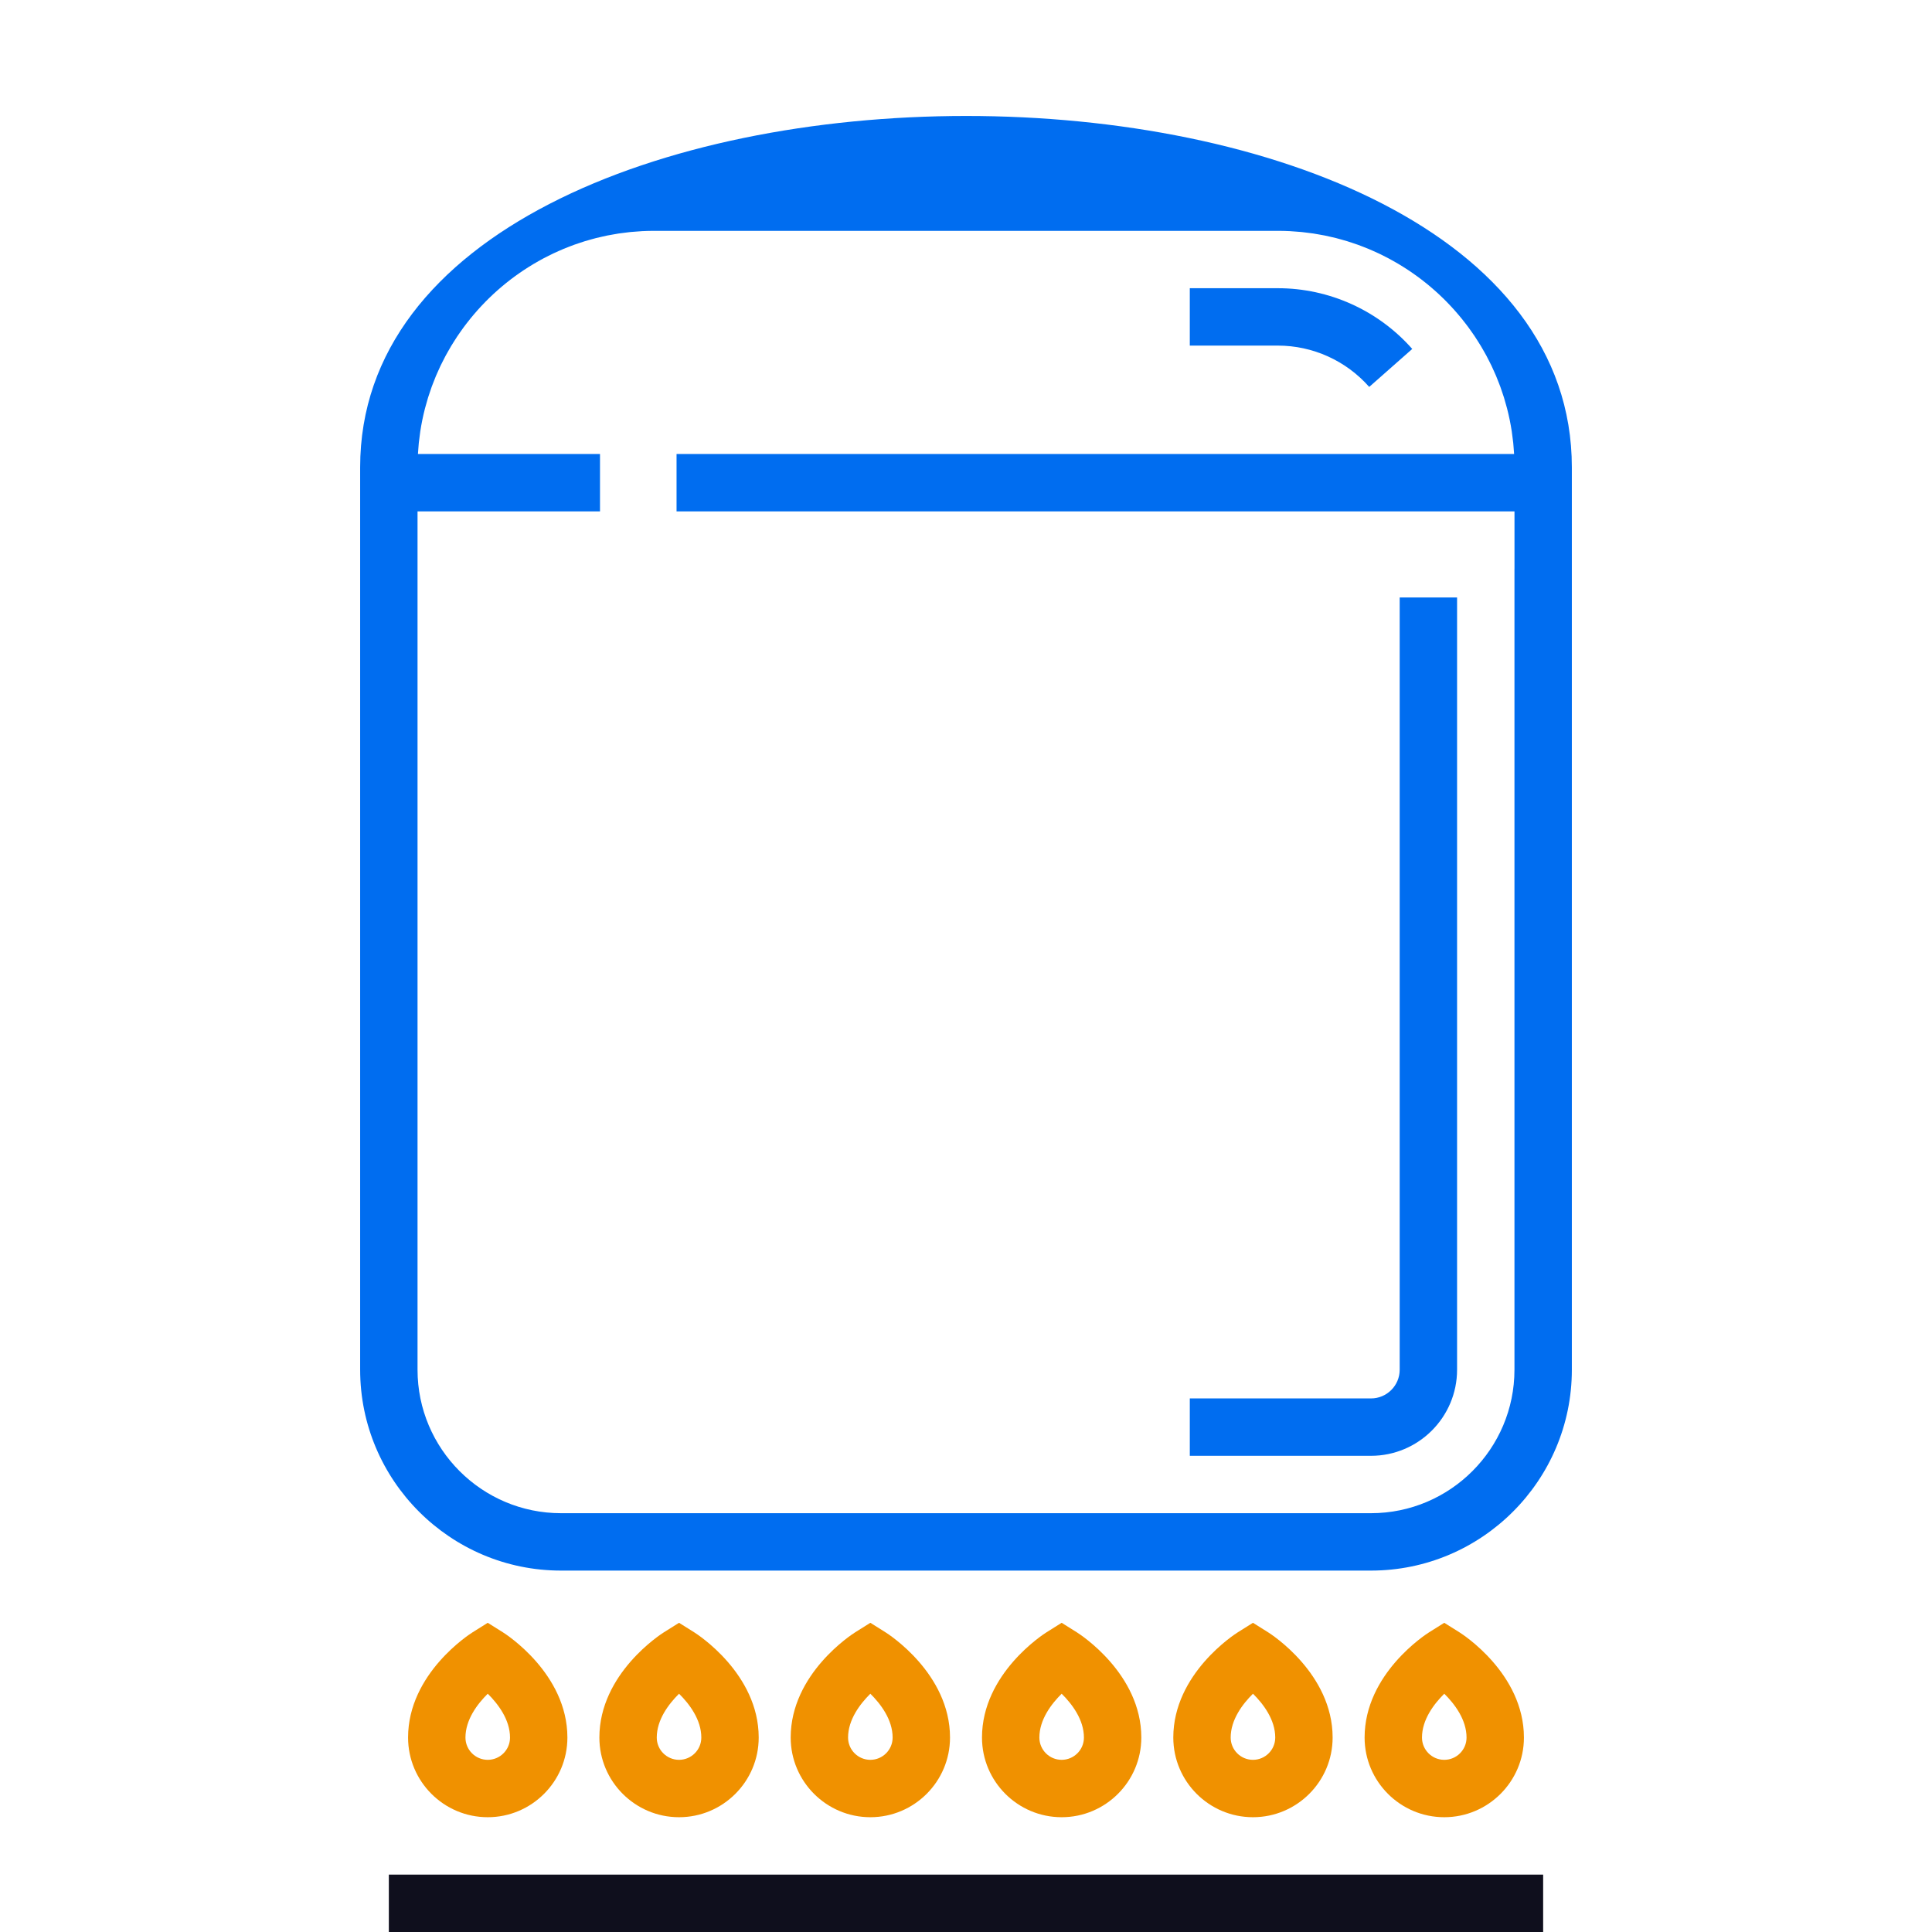 <?xml version="1.0" encoding="UTF-8" standalone="no"?>
<svg
   xmlns:dc="http://purl.org/dc/elements/1.1/"
   xmlns:cc="http://creativecommons.org/ns#"
   xmlns:rdf="http://www.w3.org/1999/02/22-rdf-syntax-ns#"
   xmlns:svg="http://www.w3.org/2000/svg"
   xmlns="http://www.w3.org/2000/svg"
   height="512px"
   width="512px"
   xml:space="preserve"
   style="enable-background:new 0 0 512 512;"
   viewBox="0 0 512 512"
   y="0px"
   x="0px"
   id="Layer_1"
   version="1.1"><defs
     id="defs61" /><g
     id="g7"><path
       style="fill:#f09100;fill-opacity:1"
       id="path9"
       d="m 150.366,460.469 c 0,-16.969 -16.374,-27.438 -17.07,-27.875 l -4.041,-2.536 -4.041,2.536 c -0.697,0.438 -17.07,10.906 -17.07,27.875 0,11.641 9.47,21.112 21.112,21.112 11.64,0 21.11,-9.47 21.11,-21.112 z m -27.015,0 c 0,-4.731 3.152,-8.887 5.907,-11.616 2.754,2.726 5.901,6.88 5.901,11.616 0,3.256 -2.648,5.904 -5.904,5.904 -3.256,0 -5.904,-2.648 -5.904,-5.904 z" /><path
       style="fill:#f09100;fill-opacity:1"
       id="path11"
       d="m 201.064,460.469 c 0,-16.969 -16.374,-27.438 -17.07,-27.875 l -4.041,-2.536 -4.041,2.536 c -0.697,0.438 -17.07,10.906 -17.07,27.875 0,11.641 9.47,21.112 21.112,21.112 11.64,0 21.11,-9.47 21.11,-21.112 z m -27.016,0 c 0,-4.731 3.152,-8.887 5.907,-11.616 2.754,2.726 5.901,6.88 5.901,11.616 0,3.256 -2.648,5.904 -5.904,5.904 -3.256,0 -5.904,-2.648 -5.904,-5.904 z" /><path
       style="fill:#f09100;fill-opacity:1"
       id="path13"
       d="m 251.763,460.469 c 0,-16.969 -16.374,-27.438 -17.07,-27.875 l -4.041,-2.536 -4.041,2.536 c -0.696,0.438 -17.07,10.906 -17.07,27.875 0,11.641 9.47,21.112 21.112,21.112 11.642,0 21.11,-9.47 21.11,-21.112 z m -27.017,0 c 0,-4.731 3.152,-8.887 5.907,-11.616 2.754,2.726 5.901,6.88 5.901,11.616 0,3.256 -2.648,5.904 -5.904,5.904 -3.256,0 -5.904,-2.648 -5.904,-5.904 z" /><path
       style="fill:#f09100;fill-opacity:1"
       id="path15"
       d="m 302.461,460.469 c 0,-16.969 -16.374,-27.438 -17.07,-27.875 l -4.041,-2.536 -4.041,2.536 c -0.697,0.438 -17.07,10.906 -17.07,27.875 0,11.641 9.471,21.112 21.112,21.112 11.639,0 21.11,-9.47 21.11,-21.112 z m -27.017,0 c 0,-4.731 3.152,-8.887 5.907,-11.616 2.754,2.726 5.901,6.88 5.901,11.616 0,3.256 -2.648,5.904 -5.904,5.904 -3.255,0 -5.904,-2.648 -5.904,-5.904 z" /><path
       style="fill:#f09100;fill-opacity:1"
       id="path17"
       d="m 353.159,460.469 c 0,-16.969 -16.374,-27.438 -17.07,-27.875 l -4.041,-2.536 -4.041,2.536 c -0.697,0.438 -17.07,10.906 -17.07,27.875 0,11.641 9.47,21.112 21.112,21.112 11.639,0 21.11,-9.47 21.11,-21.112 z m -27.016,0 c 0,-4.731 3.152,-8.887 5.907,-11.616 2.754,2.726 5.901,6.88 5.901,11.616 0,3.256 -2.648,5.904 -5.904,5.904 -3.256,0 -5.904,-2.648 -5.904,-5.904 z" /><path
       style="fill:#f09100;fill-opacity:1"
       id="path19"
       d="m 403.856,460.469 c 0,-16.969 -16.374,-27.438 -17.07,-27.875 l -4.041,-2.536 -4.041,2.536 c -0.697,0.438 -17.07,10.906 -17.07,27.875 0,11.641 9.47,21.112 21.112,21.112 11.639,0 21.11,-9.47 21.11,-21.112 z m -27.015,0 c 0,-4.731 3.152,-8.887 5.907,-11.616 2.754,2.726 5.901,6.88 5.901,11.616 0,3.256 -2.648,5.904 -5.904,5.904 -3.256,0 -5.904,-2.648 -5.904,-5.904 z" /><rect
       style="fill:#00000f;fill-opacity:0.941"
       id="rect21"
       height="15.208"
       width="305.902"
       y="496.792"
       x="103.048" /><path
       style="fill:#006df0"
       id="path23"
       d="m 416.556,150.737 0,-15.211 0,-11.659 c 0,-124.257 -321.114,-124.1 -321.114,0 l 0,11.659 c 0,116.203 0.001,63.067 0.001,227.468 0,29.349 23.877,53.228 53.228,53.228 l 214.658,0 c 29.35,0 53.228,-23.878 53.228,-53.228 0,-71.346 -0.001,-167.058 -0.001,-212.257 z m -15.208,0 0,55.026 0,157.23 c 0,20.965 -17.055,38.02 -38.02,38.02 l -214.657,0 c -20.965,0 -38.02,-17.055 -38.02,-38.02 l 0,-157.23 0,-55.026 0,-15.211 48.355,0 0,-15.208 -48.249,0 c 0.033,-0.599 0.086,-1.192 0.136,-1.786 0.032,-0.387 0.054,-0.779 0.094,-1.164 0.077,-0.746 0.18,-1.485 0.283,-2.223 0.04,-0.284 0.068,-0.572 0.112,-0.856 0.314,-2.044 0.728,-4.055 1.236,-6.03 0.067,-0.26 0.148,-0.514 0.218,-0.773 0.196,-0.722 0.392,-1.443 0.613,-2.153 0.104,-0.336 0.224,-0.664 0.334,-0.998 0.206,-0.625 0.409,-1.251 0.634,-1.869 0.133,-0.364 0.281,-0.722 0.421,-1.083 0.222,-0.575 0.441,-1.153 0.679,-1.719 0.157,-0.375 0.33,-0.742 0.495,-1.114 0.24,-0.542 0.479,-1.087 0.734,-1.622 0.18,-0.377 0.374,-0.746 0.562,-1.119 0.261,-0.518 0.519,-1.035 0.793,-1.545 0.202,-0.374 0.416,-0.741 0.625,-1.112 0.28,-0.495 0.558,-0.992 0.851,-1.477 0.223,-0.371 0.456,-0.734 0.686,-1.099 0.298,-0.474 0.596,-0.948 0.906,-1.413 0.242,-0.362 0.494,-0.719 0.743,-1.077 0.317,-0.454 0.635,-0.908 0.963,-1.354 0.262,-0.354 0.53,-0.701 0.799,-1.049 0.335,-0.435 0.671,-0.867 1.017,-1.293 0.279,-0.344 0.566,-0.68 0.852,-1.018 0.353,-0.416 0.709,-0.83 1.072,-1.237 0.296,-0.332 0.598,-0.656 0.9,-0.981 0.37,-0.397 0.744,-0.792 1.124,-1.179 0.312,-0.318 0.631,-0.632 0.949,-0.944 0.387,-0.378 0.778,-0.751 1.174,-1.119 0.328,-0.306 0.662,-0.606 0.998,-0.904 0.403,-0.358 0.809,-0.711 1.221,-1.058 0.345,-0.29 0.691,-0.577 1.042,-0.861 0.418,-0.338 0.84,-0.669 1.267,-0.997 0.359,-0.275 0.719,-0.547 1.084,-0.814 0.434,-0.317 0.873,-0.628 1.315,-0.935 0.372,-0.258 0.746,-0.515 1.124,-0.765 0.448,-0.297 0.901,-0.585 1.357,-0.871 0.385,-0.24 0.772,-0.482 1.163,-0.715 0.462,-0.276 0.931,-0.542 1.401,-0.806 0.396,-0.224 0.794,-0.446 1.195,-0.661 0.477,-0.254 0.959,-0.497 1.443,-0.739 0.409,-0.205 0.816,-0.41 1.23,-0.606 0.49,-0.232 0.985,-0.451 1.482,-0.671 0.419,-0.186 0.835,-0.372 1.259,-0.549 0.505,-0.21 1.016,-0.406 1.527,-0.603 0.426,-0.164 0.851,-0.332 1.28,-0.487 0.519,-0.188 1.045,-0.359 1.572,-0.532 0.433,-0.144 0.863,-0.291 1.3,-0.425 0.534,-0.163 1.076,-0.31 1.616,-0.46 0.438,-0.121 0.872,-0.248 1.314,-0.36 0.552,-0.14 1.111,-0.261 1.669,-0.386 0.439,-0.098 0.874,-0.204 1.316,-0.293 0.577,-0.117 1.161,-0.212 1.743,-0.313 0.431,-0.074 0.859,-0.157 1.293,-0.223 0.616,-0.093 1.241,-0.163 1.863,-0.237 0.407,-0.049 0.81,-0.108 1.22,-0.15 0.693,-0.069 1.392,-0.113 2.092,-0.159 0.347,-0.022 0.689,-0.059 1.037,-0.076 1.049,-0.053 2.105,-0.08 3.167,-0.08 l 45.136,0 75.026,0 45.14,0 c 1.063,0 2.118,0.027 3.167,0.08 0.348,0.018 0.69,0.054 1.037,0.076 0.699,0.047 1.399,0.09 2.092,0.159 0.41,0.042 0.812,0.102 1.22,0.15 0.623,0.074 1.247,0.145 1.864,0.237 0.434,0.065 0.862,0.148 1.293,0.223 0.582,0.101 1.166,0.196 1.743,0.313 0.442,0.089 0.877,0.195 1.316,0.293 0.558,0.126 1.117,0.246 1.669,0.386 0.441,0.112 0.876,0.239 1.314,0.36 0.54,0.15 1.082,0.297 1.616,0.46 0.437,0.134 0.867,0.281 1.3,0.425 0.525,0.173 1.052,0.346 1.571,0.532 0.43,0.155 0.855,0.322 1.281,0.487 0.511,0.197 1.022,0.393 1.527,0.603 0.423,0.176 0.841,0.363 1.259,0.549 0.497,0.22 0.993,0.44 1.482,0.671 0.414,0.196 0.821,0.401 1.23,0.606 0.484,0.242 0.966,0.486 1.443,0.739 0.403,0.215 0.799,0.438 1.195,0.661 0.47,0.264 0.939,0.529 1.401,0.806 0.391,0.233 0.777,0.474 1.163,0.715 0.455,0.286 0.909,0.574 1.357,0.871 0.378,0.25 0.751,0.507 1.124,0.765 0.442,0.307 0.881,0.616 1.315,0.935 0.365,0.268 0.725,0.539 1.084,0.814 0.427,0.327 0.85,0.659 1.267,0.997 0.351,0.283 0.699,0.571 1.042,0.861 0.412,0.348 0.818,0.701 1.221,1.058 0.336,0.298 0.668,0.598 0.998,0.904 0.396,0.367 0.787,0.74 1.174,1.119 0.319,0.312 0.637,0.625 0.949,0.944 0.38,0.387 0.754,0.782 1.124,1.179 0.303,0.324 0.604,0.65 0.9,0.981 0.364,0.406 0.719,0.821 1.072,1.237 0.286,0.338 0.573,0.674 0.852,1.018 0.346,0.426 0.682,0.859 1.017,1.293 0.269,0.349 0.537,0.697 0.799,1.049 0.328,0.445 0.646,0.899 0.963,1.354 0.249,0.358 0.501,0.714 0.743,1.077 0.31,0.465 0.608,0.939 0.906,1.413 0.23,0.365 0.463,0.728 0.686,1.099 0.292,0.486 0.571,0.982 0.851,1.477 0.209,0.37 0.423,0.738 0.625,1.112 0.274,0.51 0.532,1.028 0.793,1.545 0.188,0.373 0.381,0.742 0.562,1.119 0.255,0.534 0.494,1.079 0.734,1.622 0.164,0.371 0.337,0.739 0.495,1.114 0.238,0.568 0.457,1.145 0.679,1.719 0.14,0.361 0.288,0.719 0.421,1.083 0.224,0.616 0.428,1.244 0.634,1.869 0.109,0.334 0.229,0.662 0.334,0.998 0.22,0.711 0.418,1.432 0.613,2.153 0.07,0.258 0.151,0.513 0.218,0.773 0.508,1.975 0.922,3.988 1.236,6.03 0.044,0.283 0.071,0.571 0.112,0.856 0.103,0.739 0.206,1.477 0.283,2.223 0.04,0.386 0.061,0.778 0.094,1.164 0.051,0.594 0.102,1.187 0.136,1.786 l -221.96,0 0,15.208 222.062,0 0,15.211 z" /><path
       style="fill:#006df0"
       id="path25"
       d="m 386.14,362.993 0,-204.652 -15.208,0 0,204.652 c 0,4.193 -3.411,7.604 -7.604,7.604 l -48.018,0 0,15.208 48.017,0 c 12.58,0 22.813,-10.234 22.813,-22.812 z" /><path
       style="fill:#006df0"
       id="path27"
       d="M 362.857,102.538 374.26,92.474 C 365.234,82.245 352.255,76.379 338.652,76.379 l -23.342,0 0,15.208 23.342,0 c 9.243,0 18.064,3.991 24.205,10.951 z" /></g><g
     id="g29" /><g
     id="g31" /><g
     id="g33" /><g
     id="g35" /><g
     id="g37" /><g
     id="g39" /><g
     id="g41" /><g
     id="g43" /><g
     id="g45" /><g
     id="g47" /><g
     id="g49" /><g
     id="g51" /><g
     id="g53" /><g
     id="g55" /><g
     id="g57" /></svg>